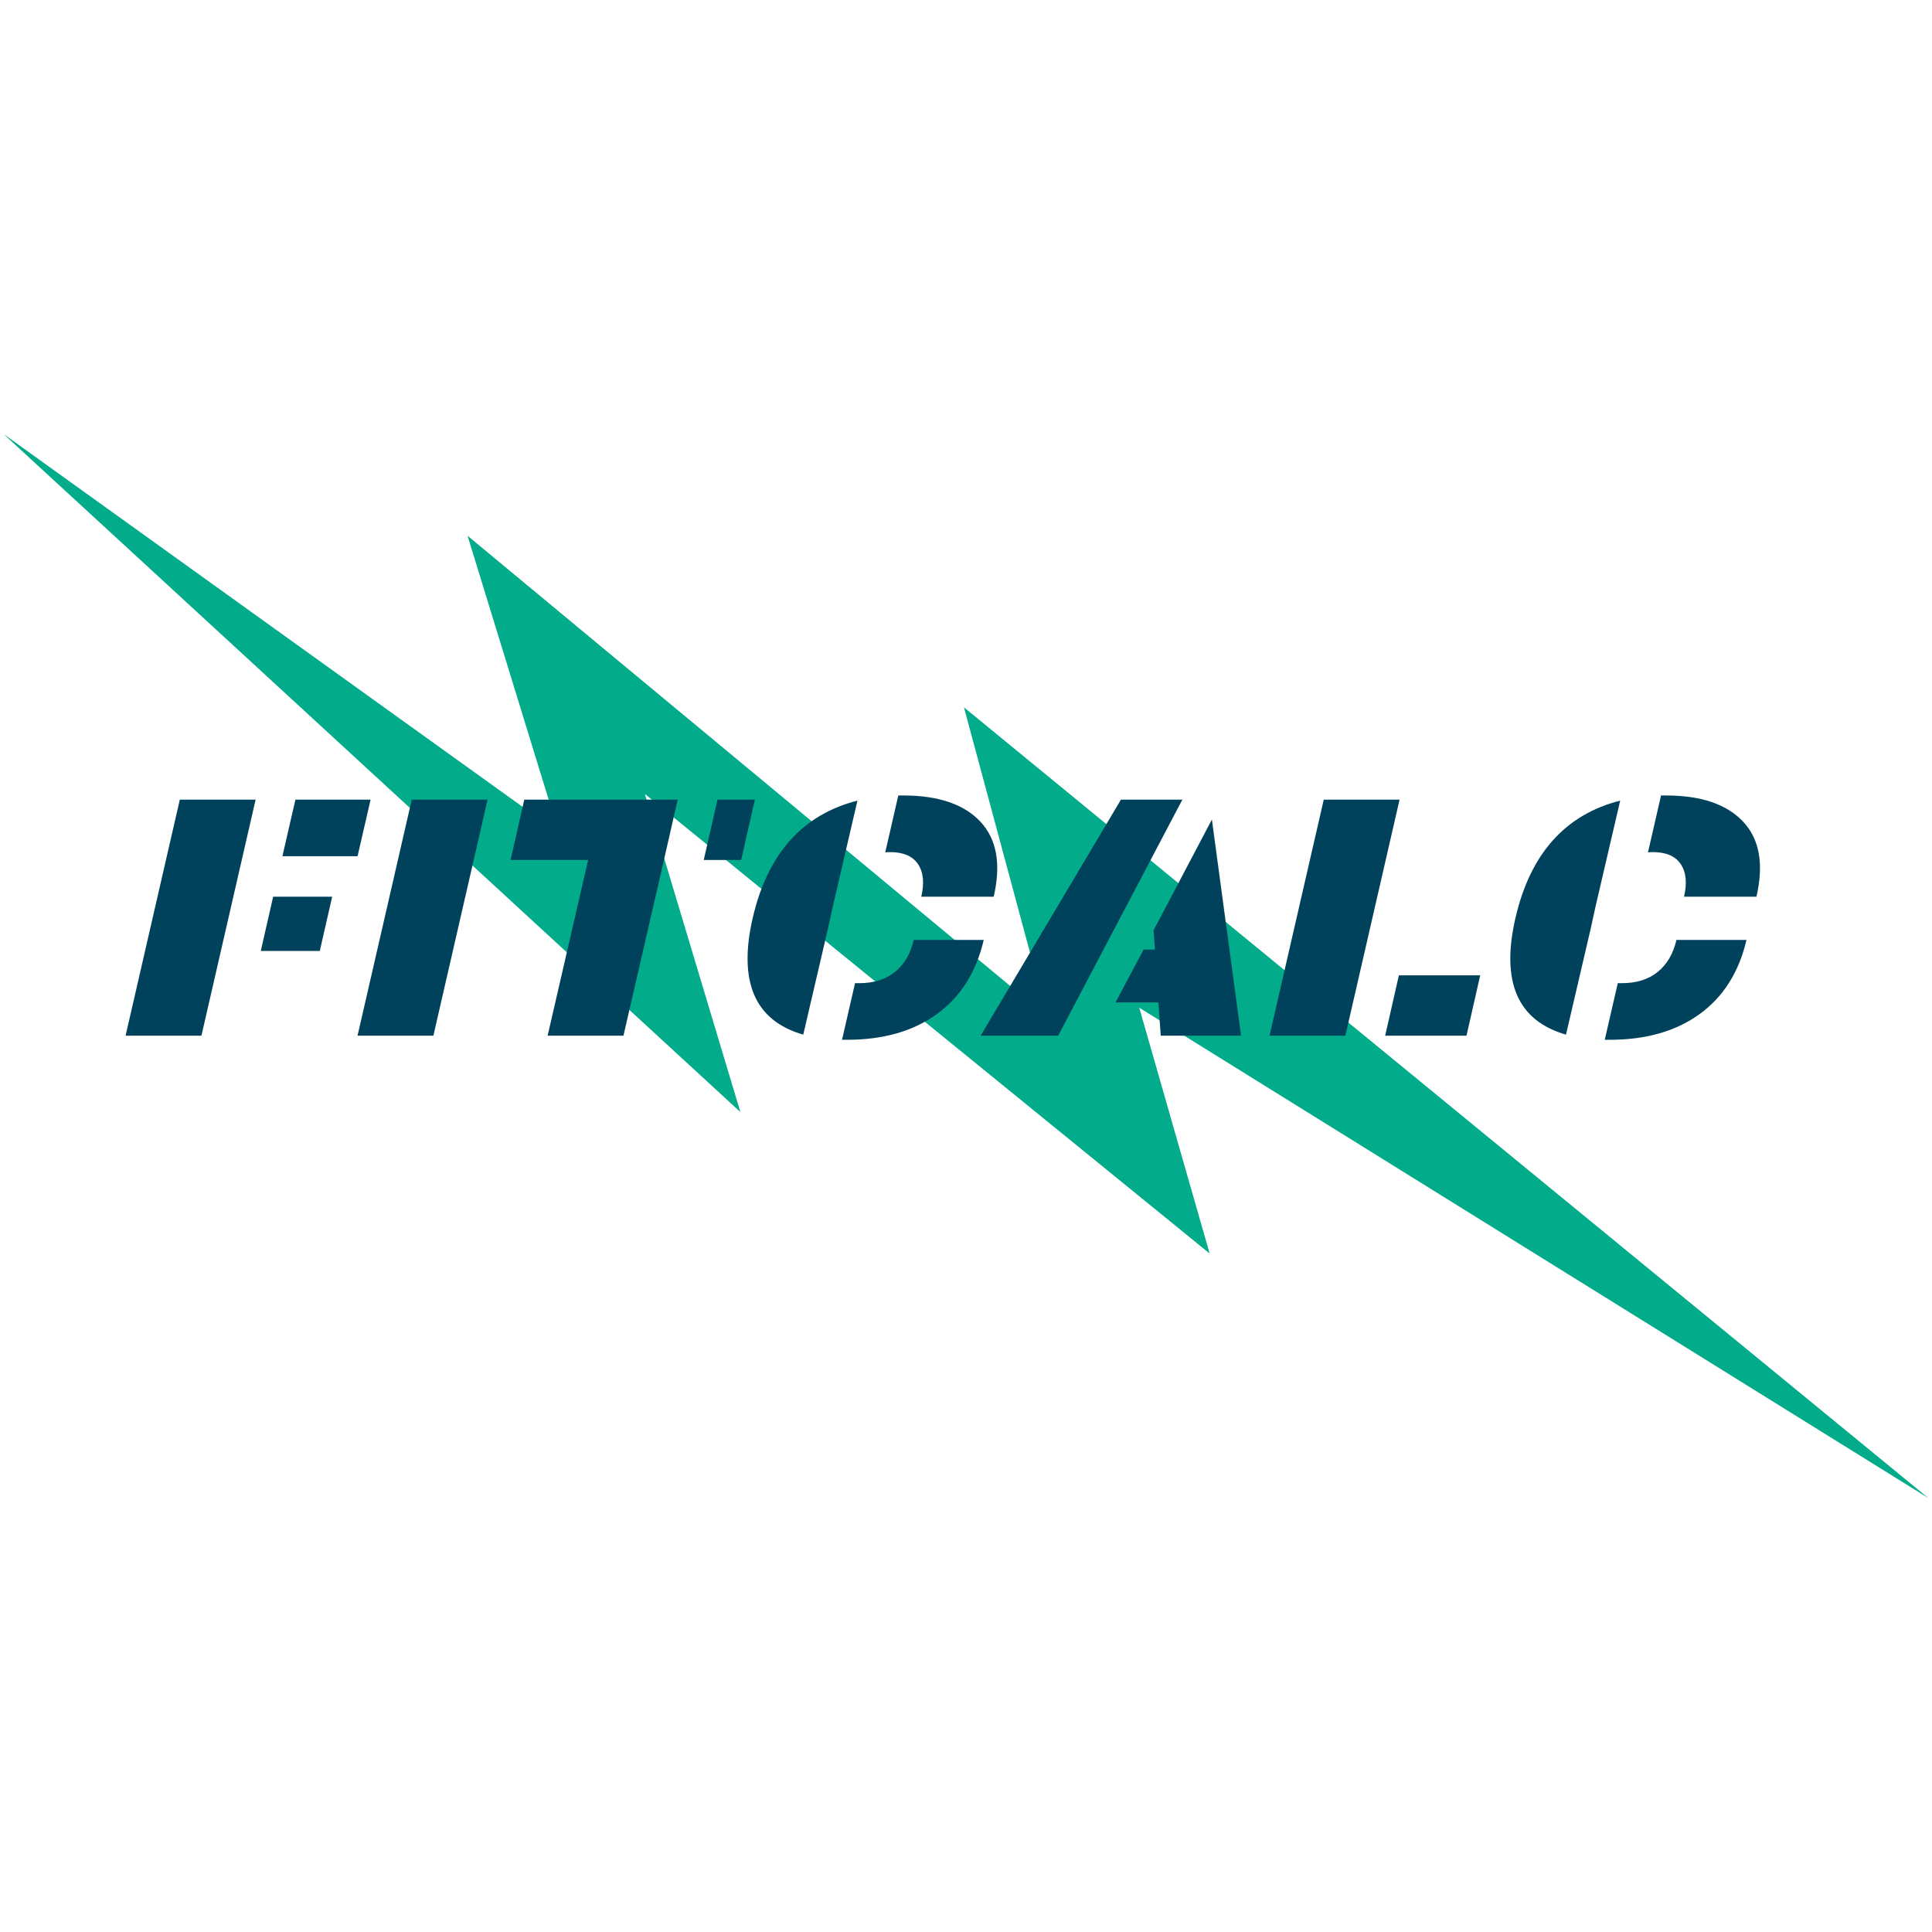 <svg xmlns="http://www.w3.org/2000/svg" xmlns:xlink="http://www.w3.org/1999/xlink" width="1080" zoomAndPan="magnify" viewBox="0 0 810 810" height="1080" preserveAspectRatio="xMidYMid meet" version="1.0"><defs><g/><clipPath id="e1a5aa31cd"><path d="M 1 181.863 L 809 181.863 L 809 628.113 L 1 628.113 Z M 1 181.863 " clip-rule="nonzero"/></clipPath></defs><g clip-path="url(#e1a5aa31cd)"><path fill="#02ab8a" d="M 1.484 181.957 L 310.406 466.234 L 270.379 332.906 L 507.152 525.547 L 477.637 422.496 L 808.52 628.113 L 404.145 296.555 L 439.082 426.27 L 196.02 224.609 L 234.312 349.191 Z M 1.484 181.957 " fill-opacity="1" fill-rule="nonzero"/></g><g fill="#00425c" fill-opacity="1"><g transform="translate(53.234, 434.214)"><g><path d="M 53.938 -98.969 L 31.219 0 L -0.578 0 L 22.156 -98.969 Z M 70.625 -98.969 L 102.141 -98.969 L 96.672 -75.234 L 65.172 -75.234 Z M 86.031 -58.266 L 80.844 -35.531 L 56.109 -35.531 L 61.281 -58.266 Z M 86.031 -58.266 "/></g></g></g><g fill="#00425c" fill-opacity="1"><g transform="translate(149.183, 434.214)"><g><path d="M 55.234 -98.969 L 32.516 0 L 0.719 0 L 23.453 -98.969 Z M 55.234 -98.969 "/></g></g></g><g fill="#00425c" fill-opacity="1"><g transform="translate(205.141, 434.214)"><g><path d="M 111.344 -98.969 L 105.594 -73.656 L 89.906 -73.656 L 95.672 -98.969 Z M 73.219 -73.656 L 56.25 0 L 24.453 0 L 41.438 -73.656 L 8.922 -73.656 L 14.672 -98.969 L 78.984 -98.969 Z M 73.219 -73.656 "/></g></g></g><g fill="#00425c" fill-opacity="1"><g transform="translate(309.002, 434.214)"><g><path d="M 69.766 -100.703 C 84.441 -100.703 95.207 -97.031 102.062 -89.688 C 108.914 -82.352 110.766 -71.879 107.609 -58.266 L 77.25 -58.266 C 78.594 -64.016 78.133 -68.566 75.875 -71.922 C 73.625 -75.285 69.719 -76.969 64.156 -76.969 C 63.289 -76.969 62.617 -76.922 62.141 -76.828 L 67.609 -100.703 Z M 40.141 -54.094 L 38.125 -44.891 L 27.766 -0.438 C 7.43 -6.281 0.379 -22.629 6.609 -49.484 C 12.848 -76.336 27.473 -92.691 50.484 -98.547 Z M 49.484 -22.016 L 51.203 -22.016 C 57.348 -22.016 62.363 -23.594 66.25 -26.75 C 70.133 -29.914 72.742 -34.379 74.078 -40.141 L 103.438 -40.141 C 100.27 -26.617 93.723 -16.258 83.797 -9.062 C 73.867 -1.875 61.328 1.719 46.172 1.719 L 44.016 1.719 Z M 49.484 -22.016 "/></g></g></g><g fill="#00425c" fill-opacity="1"><g transform="translate(420.919, 434.214)"><g><path d="M 74.797 -98.969 L 22.719 0 L -9.781 0 L 49.047 -98.969 Z M 87.172 -90.625 L 99.406 0 L 65.734 0 L 64.734 -13.953 L 46.75 -13.953 L 58.547 -36.109 L 63.297 -36.109 L 62.719 -44.172 Z M 87.172 -90.625 "/></g></g></g><g fill="#00425c" fill-opacity="1"><g transform="translate(532.836, 434.214)"><g><path d="M 31.219 0 L -0.578 0 L 22.156 -98.969 L 53.938 -98.969 Z M 47.906 0 L 53.656 -25.312 L 87.75 -25.312 L 82 0 Z M 47.906 0 "/></g></g></g><g fill="#00425c" fill-opacity="1"><g transform="translate(628.785, 434.214)"><g><path d="M 69.766 -100.703 C 84.441 -100.703 95.207 -97.031 102.062 -89.688 C 108.914 -82.352 110.766 -71.879 107.609 -58.266 L 77.25 -58.266 C 78.594 -64.016 78.133 -68.566 75.875 -71.922 C 73.625 -75.285 69.719 -76.969 64.156 -76.969 C 63.289 -76.969 62.617 -76.922 62.141 -76.828 L 67.609 -100.703 Z M 40.141 -54.094 L 38.125 -44.891 L 27.766 -0.438 C 7.43 -6.281 0.379 -22.629 6.609 -49.484 C 12.848 -76.336 27.473 -92.691 50.484 -98.547 Z M 49.484 -22.016 L 51.203 -22.016 C 57.348 -22.016 62.363 -23.594 66.25 -26.75 C 70.133 -29.914 72.742 -34.379 74.078 -40.141 L 103.438 -40.141 C 100.27 -26.617 93.723 -16.258 83.797 -9.062 C 73.867 -1.875 61.328 1.719 46.172 1.719 L 44.016 1.719 Z M 49.484 -22.016 "/></g></g></g><g fill="#00425c" fill-opacity="1"><g transform="translate(740.734, 434.214)"><g/></g></g></svg>